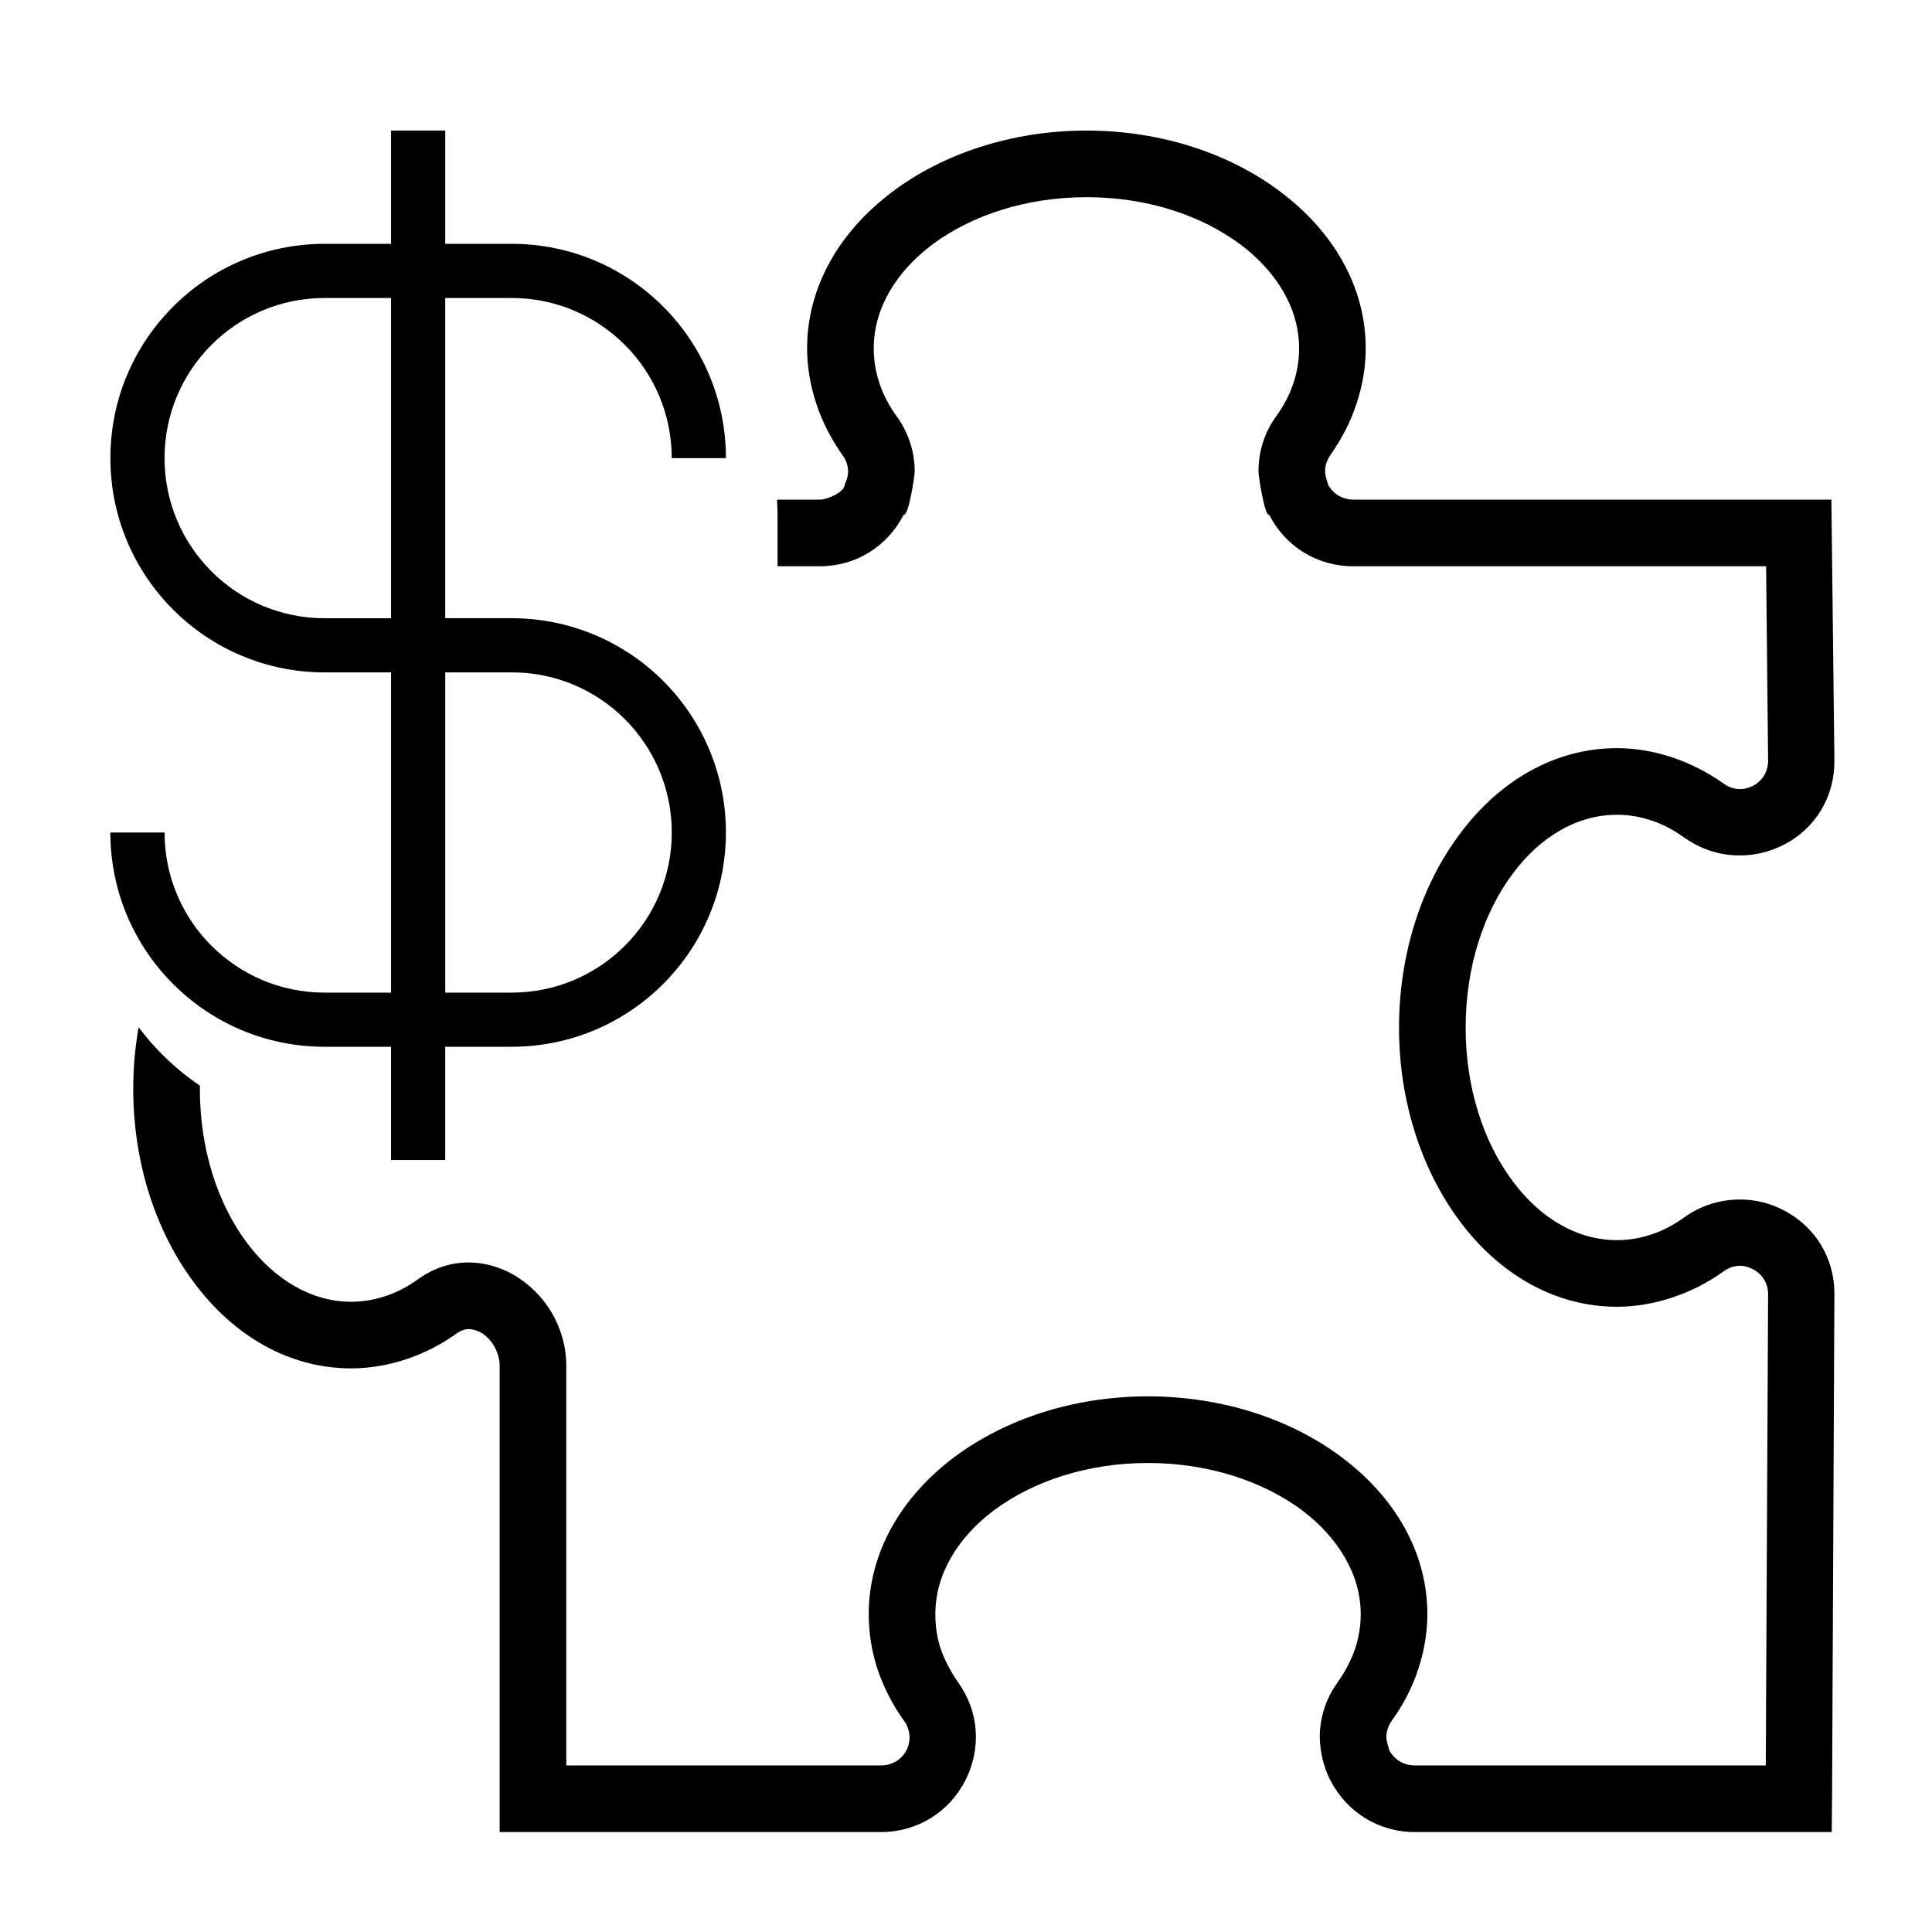 <?xml version="1.0" encoding="UTF-8"?>
<svg id="part_price" xmlns="http://www.w3.org/2000/svg" viewBox="0 0 580 580">
  <path d="M535.4,363.3c-4-2.1-8.4-3.2-13-3.2-5.7,0-11.5,1.6-16.7,5.3-3.2,2.3-6.5,4.1-10,5.2-3.2,1.1-6.7,1.7-10.3,1.7-12,0-23.1-6.7-31.2-17.6-8.8-11.7-14.2-28-14.2-46.2s5.4-34.6,14.2-46.3c8.1-10.9,19.2-17.6,31.2-17.6,3.6,0,7.1.6,10.3,1.7,3.5,1.1,6.8,2.9,10,5.2,5.3,3.7,11.1,5.4,16.9,5.3,4.5,0,9-1.2,12.9-3.2,9.6-4.9,15.3-14.5,15.2-25.3l-.9-78.3h-143.5c-3.2,0-6.1-1.7-7.6-4.5,0-.3-.9-2.5-.9-4,0-1.6.5-3.3,1.6-4.9,3.3-4.7,6-9.8,7.8-15.3,1.8-5.4,2.8-11,2.8-16.7,0-18.6-9.8-35.2-25.7-47.1-15-11.3-35.6-18.3-58.1-18.3s-43.2,7-58.2,18.3c-15.9,11.9-25.7,28.5-25.7,47.1,0,5.7,1,11.3,2.8,16.7,1.8,5.5,4.5,10.6,7.8,15.3,1.2,1.6,1.7,3.3,1.7,4.9,0,1.4-.4,2.7-1,3.9,0,2.4-5.3,4.6-7.5,4.6h-12.84c.11,1.7.17,3.43.17,5.16v14.84h12.67c10.8,0,20.3-5.9,25.2-15.5,1.4.7,3.3-11.5,3.3-13,0-5.6-1.7-11.4-5.4-16.5-2.3-3.2-4.1-6.6-5.2-10-1.1-3.3-1.7-6.8-1.7-10.4,0-12,6.7-23,17.6-31.2,11.7-8.7,28-14.2,46.3-14.2s34.5,5.5,46.2,14.2c10.9,8.2,17.6,19.2,17.6,31.2,0,3.6-.6,7.1-1.7,10.4-1.1,3.4-2.9,6.8-5.2,10-3.7,5.1-5.3,10.9-5.3,16.5,0,1.5,1.9,13.7,3.2,13,4.9,9.6,14.4,15.5,25.3,15.5h123.9l.6,58.4c0,3.2-1.7,6-4.5,7.5-1.2.6-2.6,1-3.9,1-1.6,0-3.4-.5-5-1.7-4.7-3.3-9.9-6-15.3-7.8-5.4-1.8-11-2.8-16.7-2.8-18.6,0-35.3,9.8-47.1,25.7-11.3,15-18.3,35.6-18.3,58.2s7,43.1,18.3,58.2c11.8,15.8,28.5,25.6,47.1,25.6,5.7,0,11.3-1,16.7-2.8,5.4-1.8,10.6-4.4,15.3-7.8,1.6-1.2,3.3-1.7,4.9-1.7,1.4,0,2.7.4,3.9,1,2.9,1.5,4.6,4.3,4.6,7.5l-.7,141.5h-105.4c-3.2,0-6.1-1.7-7.6-4.5,0-.3-.9-2.5-.9-4,0-1.6.5-3.3,1.6-4.9,3.4-4.7,6.1-9.8,7.9-15.3,1.8-5.4,2.8-11,2.8-16.7,0-18.6-9.8-35.2-25.7-47.1-15-11.3-35.6-18.3-58.2-18.3s-43.1,7-58.2,18.3c-15.8,11.9-25.6,28.5-25.6,47.1,0,5.7.9,11.3,2.7,16.7,1.9,5.5,4.5,10.6,7.9,15.3,1.9,2.6,2.2,6,.7,8.9-1.5,2.8-4.4,4.5-7.6,4.5h-94.5v-120c0-11.3-6.2-21.8-16-27.4-4.1-2.3-8.7-3.6-13.3-3.6-5.1,0-10.2,1.5-15,4.9-3.2,2.3-6.5,4.1-10,5.2-3.2,1.1-6.7,1.7-10.3,1.7-12,0-23.1-6.8-31.2-17.6-8.8-11.7-14.2-28.1-14.2-46.3,0-.32,0-.65.01-.97-7.06-4.78-13.28-10.72-18.4-17.53-1.05,5.96-1.61,12.15-1.61,18.5,0,22.6,7,43.2,18.3,58.2,11.8,15.9,28.5,25.7,47.1,25.7,5.7,0,11.3-1,16.7-2.8,5.4-1.8,10.6-4.5,15.3-7.9,1.1-.7,2.2-1.1,3.3-1.1,1.2,0,2.4.4,3.6,1,3.4,1.9,5.7,6.1,5.7,10v140h114.5c10.8,0,20.4-5.9,25.3-15.5,4.9-9.6,4.1-20.8-2.2-29.5-2.2-3.2-4-6.6-5.2-10-1.1-3.3-1.6-6.8-1.6-10.4,0-12,6.7-23,17.6-31.2,11.7-8.7,28-14.2,46.2-14.2s34.6,5.5,46.3,14.2c10.8,8.2,17.6,19.2,17.6,31.2,0,3.6-.6,7.1-1.7,10.4-1.2,3.4-2.9,6.8-5.2,10-3.7,5.1-5.4,10.9-5.4,16.5.1,4.6,1.2,9.1,3.2,13,5,9.6,14.5,15.5,25.3,15.5h125.2l.1-10,.7-151.4c.1-10.8-5.7-20.4-15.3-25.3ZM133.67,39.2v34h19.93c35.54,0,64.33,28.79,64.33,64.33h-16.27c0-26.51-21.47-48.07-48.07-48.07h-19.93v96.13h19.93c17.81,0,33.91,7.24,45.54,18.87s18.79,27.73,18.79,45.46c0,35.54-28.79,64.33-64.33,64.33h-19.93v34h-16.27v-34h-19.93c-35.54,0-64.33-28.79-64.33-64.33h16.27c0,26.51,21.47,48.07,48.07,48.07h19.93v-96.13h-19.93c-35.54,0-64.33-28.79-64.33-64.33s28.79-64.33,64.33-64.33h19.93v-34h16.27ZM133.67,201.86v96.13h19.93c26.59,0,48.07-21.55,48.07-48.07,0-13.26-5.37-25.29-14.07-34s-20.66-14.07-34-14.07h-19.93ZM117.4,185.59v-96.13h-19.93c-26.59,0-48.07,21.55-48.07,48.07s21.47,48.07,48.07,48.07h19.93Z"/>
</svg>